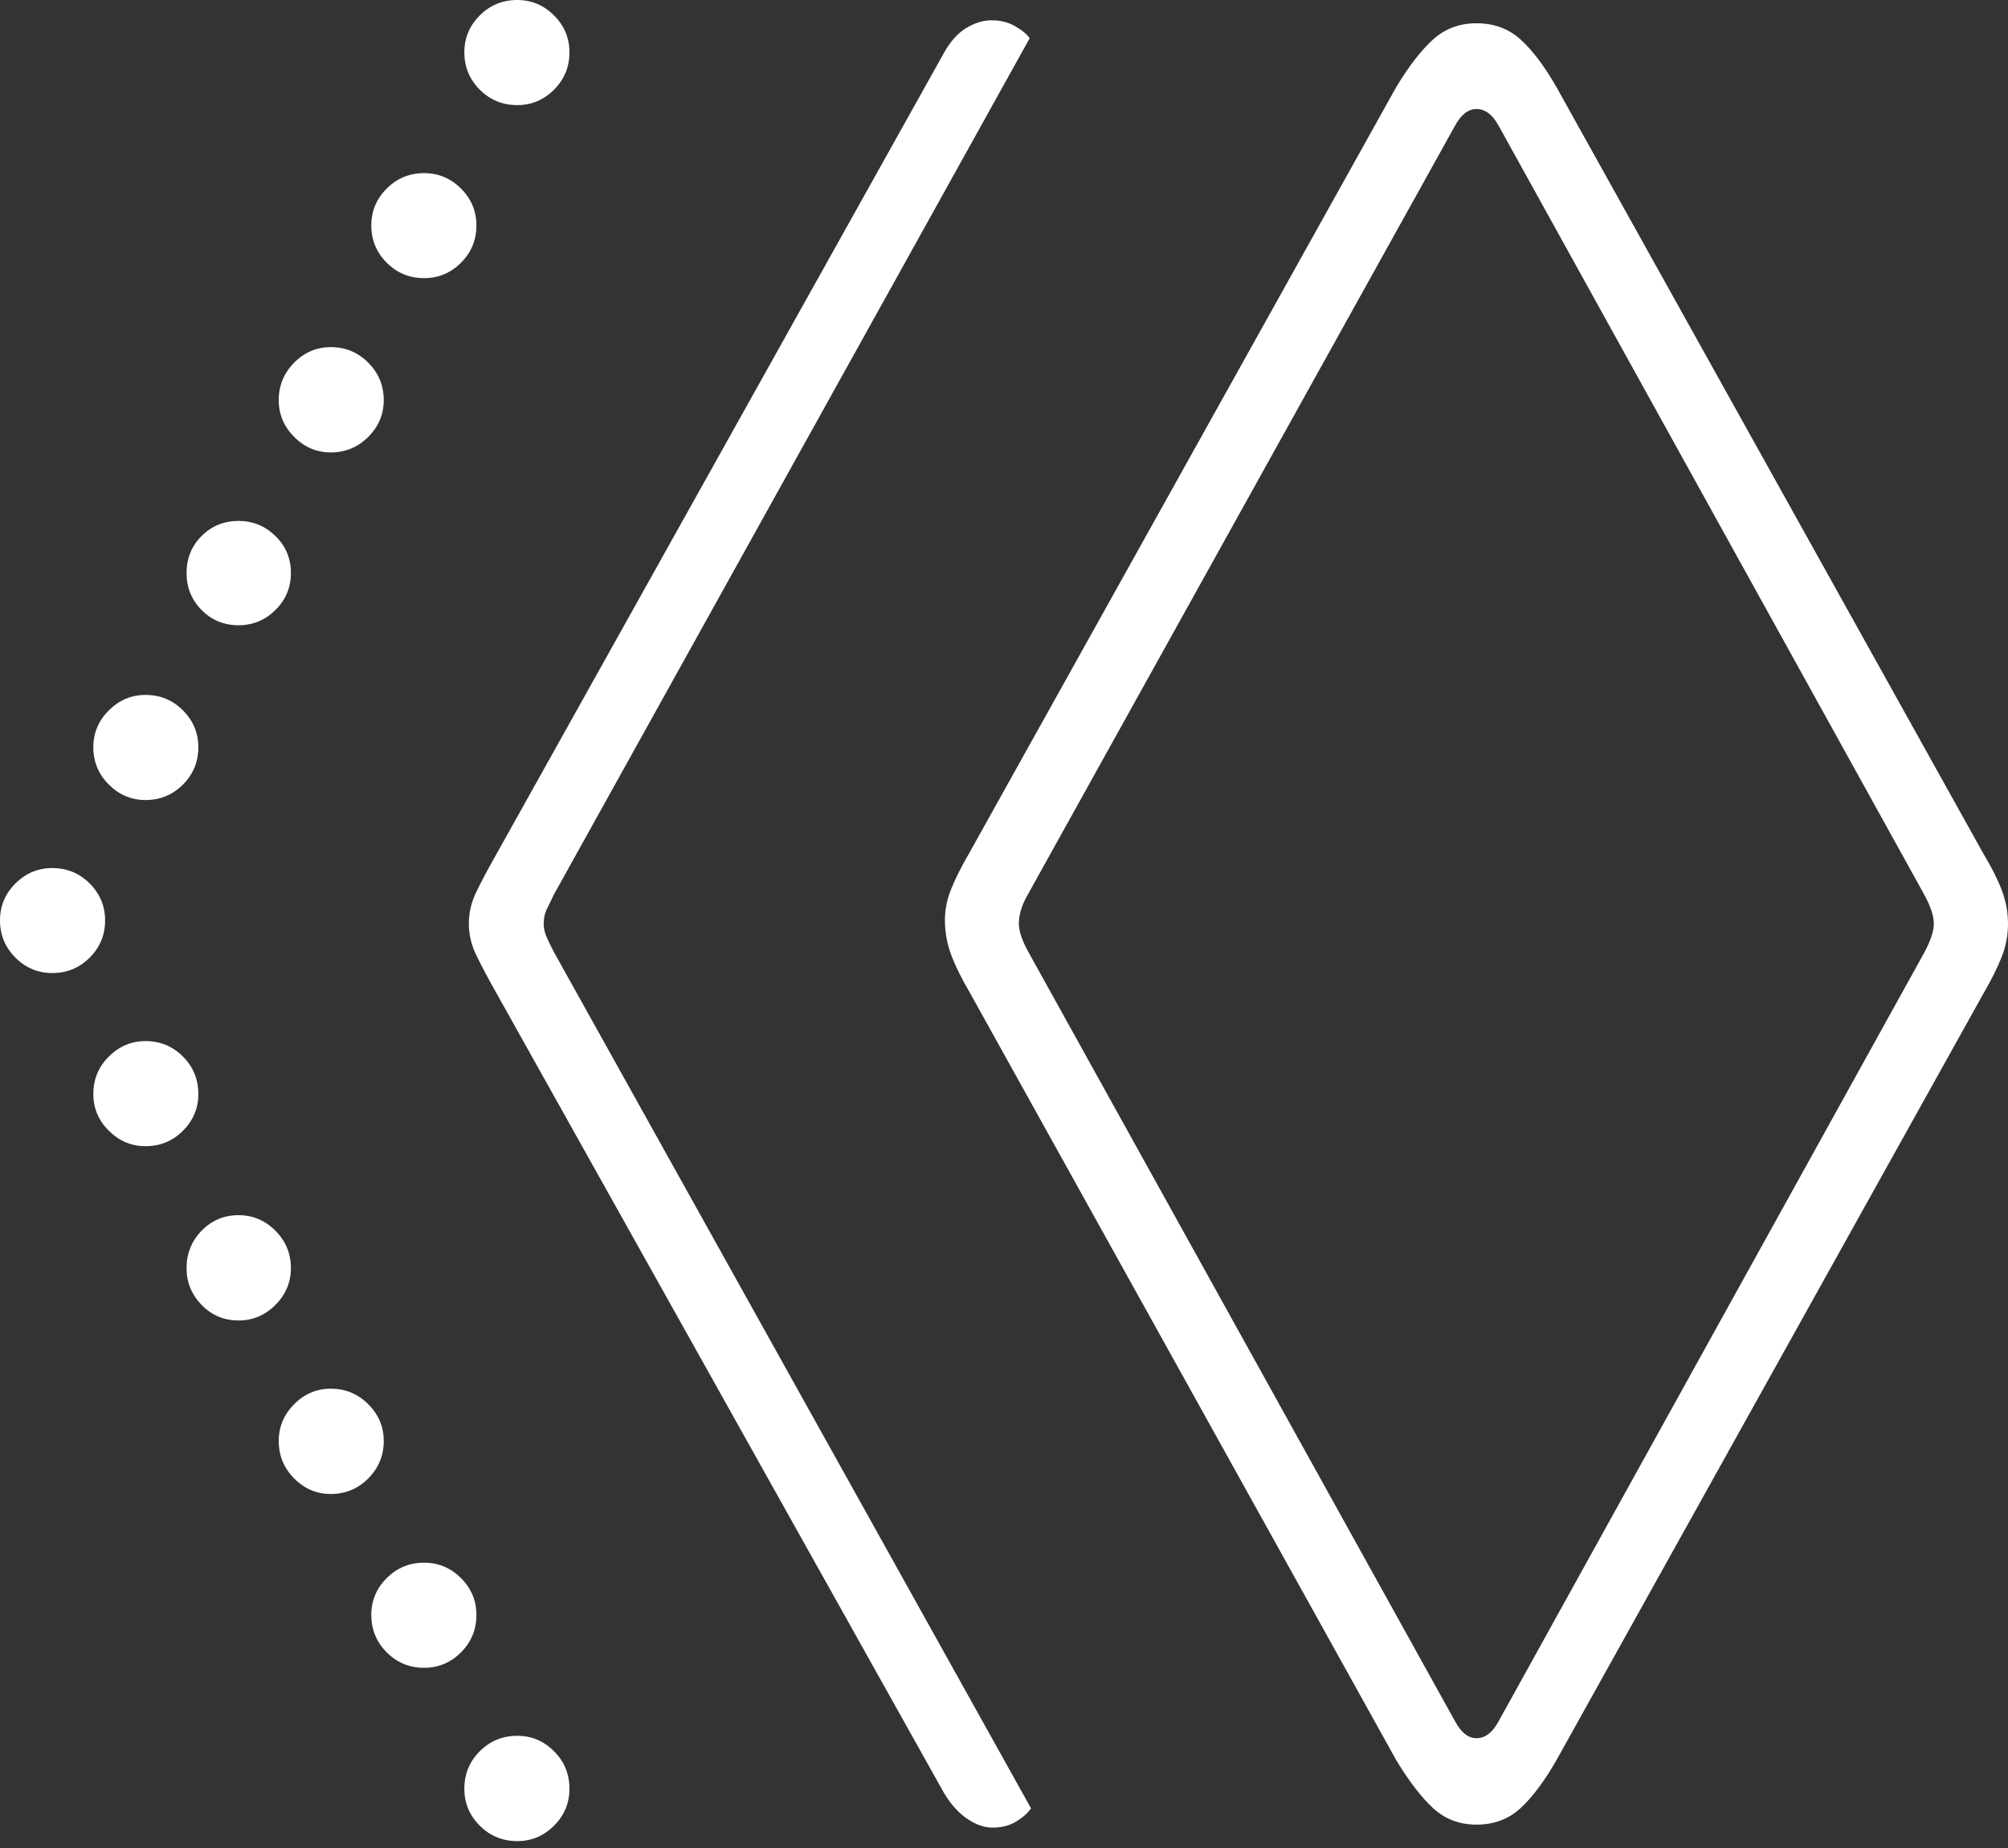 <?xml version="1.0" encoding="UTF-8"?>
<!--Generator: Apple Native CoreSVG 175-->
<!DOCTYPE svg
PUBLIC "-//W3C//DTD SVG 1.1//EN"
       "http://www.w3.org/Graphics/SVG/1.1/DTD/svg11.dtd">
<svg version="1.1" xmlns="http://www.w3.org/2000/svg" xmlns:xlink="http://www.w3.org/1999/xlink" width="20.956" height="19.29">
 <rect width="100%" height="100%" fill="#333333" stroke="none"/>
 <g>
  <rect height="19.29" opacity="0" width="20.956" x="0" y="0"/>
  <path d="M15.409 19.044Q15.683 19.044 15.87 18.871Q16.056 18.698 16.243 18.372L20.697 10.374Q20.824 10.156 20.89 9.988Q20.956 9.821 20.956 9.64Q20.956 9.46 20.89 9.288Q20.824 9.117 20.697 8.906L16.243 0.908Q16.056 0.582 15.87 0.413Q15.683 0.243 15.409 0.243Q15.142 0.243 14.955 0.413Q14.769 0.582 14.572 0.908L10.114 8.906Q9.991 9.117 9.923 9.288Q9.855 9.46 9.862 9.64Q9.869 9.821 9.935 9.988Q10.001 10.156 10.129 10.374L14.572 18.372Q14.769 18.698 14.955 18.871Q15.142 19.044 15.409 19.044ZM15.409 18.142Q15.28 18.142 15.185 17.965L10.744 9.957Q10.633 9.762 10.633 9.64Q10.633 9.494 10.734 9.323L15.185 1.312Q15.28 1.138 15.409 1.138Q15.545 1.138 15.64 1.312L20.074 9.323Q20.182 9.515 20.182 9.64Q20.182 9.762 20.074 9.957L15.64 17.965Q15.545 18.142 15.409 18.142ZM10.357 19.075Q10.505 19.075 10.608 19.01Q10.711 18.946 10.76 18.874L5.783 9.941Q5.738 9.855 5.706 9.783Q5.674 9.711 5.674 9.64Q5.674 9.559 5.706 9.491Q5.738 9.423 5.783 9.332L10.746 0.399Q10.702 0.335 10.595 0.274Q10.489 0.212 10.35 0.212Q10.214 0.212 10.08 0.295Q9.945 0.378 9.843 0.567L5.166 8.941Q5.05 9.146 4.972 9.307Q4.893 9.468 4.893 9.64Q4.893 9.812 4.972 9.972Q5.05 10.132 5.166 10.339L9.852 18.714Q9.962 18.896 10.097 18.985Q10.231 19.075 10.357 19.075ZM5.399 19.216Q5.621 19.216 5.782 19.055Q5.943 18.894 5.943 18.67Q5.943 18.439 5.782 18.278Q5.621 18.117 5.399 18.117Q5.168 18.117 5.007 18.278Q4.846 18.439 4.846 18.67Q4.846 18.894 5.007 19.055Q5.168 19.216 5.399 19.216ZM4.426 17.407Q4.65 17.407 4.811 17.246Q4.972 17.085 4.972 16.854Q4.972 16.632 4.811 16.471Q4.65 16.31 4.426 16.31Q4.197 16.31 4.036 16.471Q3.875 16.632 3.875 16.854Q3.875 17.085 4.036 17.246Q4.197 17.407 4.426 17.407ZM3.452 15.593Q3.681 15.593 3.843 15.431Q4.005 15.268 4.005 15.04Q4.005 14.818 3.843 14.656Q3.681 14.494 3.452 14.494Q3.231 14.494 3.07 14.656Q2.909 14.818 2.909 15.04Q2.909 15.268 3.07 15.431Q3.231 15.593 3.452 15.593ZM2.49 13.782Q2.712 13.782 2.874 13.62Q3.036 13.457 3.036 13.236Q3.036 13.007 2.874 12.845Q2.712 12.683 2.49 12.683Q2.262 12.683 2.104 12.845Q1.947 13.007 1.947 13.236Q1.947 13.457 2.104 13.62Q2.262 13.782 2.49 13.782ZM1.519 11.963Q1.748 11.963 1.909 11.802Q2.07 11.641 2.07 11.419Q2.07 11.188 1.909 11.027Q1.748 10.866 1.519 10.866Q1.298 10.866 1.136 11.027Q0.974 11.188 0.974 11.419Q0.974 11.641 1.136 11.802Q1.298 11.963 1.519 11.963ZM0.546 10.156Q0.775 10.156 0.936 9.995Q1.097 9.834 1.097 9.606Q1.097 9.382 0.936 9.221Q0.775 9.06 0.546 9.06Q0.322 9.06 0.161 9.221Q0 9.382 0 9.606Q0 9.834 0.161 9.995Q0.322 10.156 0.546 10.156ZM1.519 8.35Q1.748 8.35 1.909 8.189Q2.07 8.028 2.07 7.799Q2.07 7.575 1.909 7.414Q1.748 7.253 1.519 7.253Q1.298 7.253 1.136 7.414Q0.974 7.575 0.974 7.799Q0.974 8.028 1.136 8.189Q1.298 8.35 1.519 8.35ZM2.49 6.526Q2.712 6.526 2.874 6.367Q3.036 6.208 3.036 5.98Q3.036 5.752 2.874 5.594Q2.712 5.437 2.49 5.437Q2.262 5.437 2.104 5.594Q1.947 5.752 1.947 5.98Q1.947 6.208 2.104 6.367Q2.262 6.526 2.49 6.526ZM3.452 4.722Q3.681 4.722 3.843 4.56Q4.005 4.398 4.005 4.176Q4.005 3.948 3.843 3.785Q3.681 3.623 3.452 3.623Q3.231 3.623 3.07 3.785Q2.909 3.948 2.909 4.176Q2.909 4.398 3.07 4.56Q3.231 4.722 3.452 4.722ZM4.426 2.903Q4.65 2.903 4.811 2.742Q4.972 2.581 4.972 2.353Q4.972 2.128 4.811 1.968Q4.65 1.807 4.426 1.807Q4.197 1.807 4.036 1.968Q3.875 2.128 3.875 2.353Q3.875 2.581 4.036 2.742Q4.197 2.903 4.426 2.903ZM5.399 1.097Q5.621 1.097 5.782 0.936Q5.943 0.775 5.943 0.546Q5.943 0.322 5.782 0.161Q5.621 0 5.399 0Q5.168 0 5.007 0.161Q4.846 0.322 4.846 0.546Q4.846 0.775 5.007 0.936Q5.168 1.097 5.399 1.097Z" fill="#ffffff"/>
 </g>
</svg>
